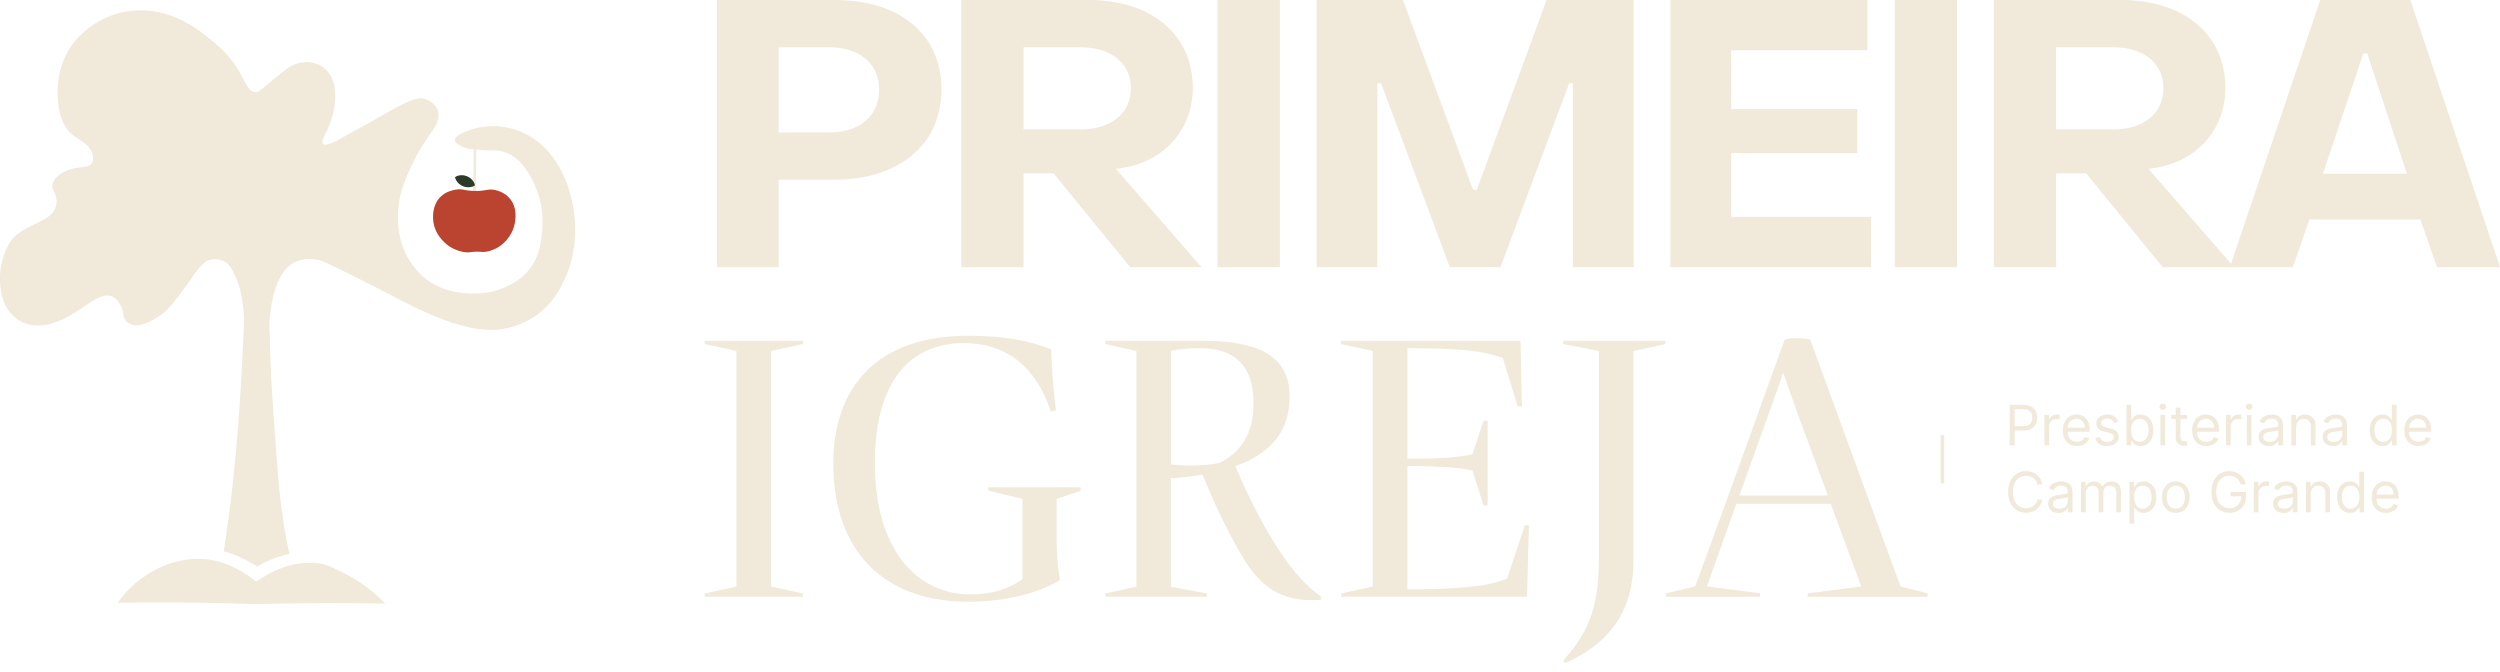<svg width="268" height="72" viewBox="0 0 268 72" fill="none" xmlns="http://www.w3.org/2000/svg">
<g clip-path="url(#clip0_163_96)">
<path d="M76.865 0H89.456C96.456 0 100.961 3.7 100.92 9.613C100.92 15.485 96.373 19.268 89.415 19.268H83.46V28.643H76.865V0ZM88.895 14.202C92.195 14.202 94.242 12.393 94.242 9.613C94.242 6.833 92.153 5.067 88.895 5.067H83.465V14.197H88.895V14.202Z" fill="#F1E9DA"/>
<path d="M103.05 0H116.727C123.446 0 127.868 3.741 127.868 9.411C127.868 14.119 124.532 17.496 119.944 18.058L119.621 18.099L128.793 28.637H121.149L112.944 18.582H109.727V28.637H103.05V0ZM115.844 13.88C119.06 13.88 121.232 12.191 121.232 9.452C121.232 6.714 119.019 5.067 115.844 5.067H109.727V13.874H115.844V13.88Z" fill="#F1E9DA"/>
<path d="M130.524 0H137.201V28.637H130.524V0Z" fill="#F1E9DA"/>
<path d="M141.14 0H150.39L157.914 20.354H158.314L165.797 0H175.13V28.637H168.613V8.927H168.213L160.85 28.637H155.42L148.056 8.927H147.656V28.637H141.14V0Z" fill="#F1E9DA"/>
<path d="M179.068 0H200.187V5.389H185.585V11.702H199.101V16.41H185.585V23.249H200.587V28.637H179.068V0Z" fill="#F1E9DA"/>
<path d="M203.123 0H209.8V28.637H203.123V0Z" fill="#F1E9DA"/>
<path d="M213.739 0H227.416C234.135 0 238.557 3.741 238.557 9.411C238.557 14.119 235.221 17.496 230.633 18.058L230.31 18.099L239.482 28.637H231.838L223.633 18.582H220.416V28.637H213.739V0ZM226.533 13.88C229.749 13.88 231.921 12.191 231.921 9.452C231.921 6.714 229.708 5.067 226.533 5.067H220.416V13.874H226.533V13.88Z" fill="#F1E9DA"/>
<path d="M248.732 0H258.387L268 28.637H261.245L259.473 23.529H247.568L245.796 28.637H239.04L248.732 0ZM258.023 18.624L253.757 5.711H253.356L249.012 18.624H258.023Z" fill="#F1E9DA"/>
<path d="M75.54 63.973V63.62L78.944 62.882V37.622L75.54 36.884V36.531H86.068V36.884L82.665 37.622V62.882L86.068 63.62V63.973H75.54Z" fill="#F1E9DA"/>
<path d="M115.849 52.609L113.266 53.482V57.722C113.266 59.161 113.349 60.637 113.62 62.18C110.969 63.838 107.031 64.508 103.83 64.508C94.694 64.508 89.332 59.042 89.332 49.657C89.332 41.395 94.143 35.996 103.746 35.996C107.332 35.996 110.05 36.416 112.679 37.435C112.762 39.633 112.913 41.862 113.199 43.988L112.663 44.123C110.834 38.776 107.399 36.78 103.341 36.78C97.391 36.78 93.785 41.088 93.785 49.621C93.785 59.359 98.628 63.718 103.991 63.718C106.121 63.718 107.914 63.282 109.608 62.092V53.476L105.939 52.603V52.234H115.844V52.603L115.849 52.609Z" fill="#F1E9DA"/>
<path d="M141.644 63.994L141.561 64.311C137.689 64.545 135.507 63.272 133.496 60.185C131.968 57.722 130.378 54.453 128.902 50.883C127.847 51.065 126.725 51.2 125.514 51.283V62.897L129.37 63.62V63.973H118.489V63.62L121.825 62.897V37.622L118.489 36.884V36.531H128.798C133.828 36.531 138.25 37.554 138.25 42.496C138.25 46.316 136.12 48.649 132.436 49.974C133.776 53.242 135.538 56.578 136.977 58.771C138.77 61.52 140.08 62.83 141.639 63.983L141.644 63.994ZM125.519 49.782C127.312 49.984 128.954 49.948 130.664 49.647C132.992 48.54 134.384 46.529 134.384 43.245C134.384 39.17 132.321 37.326 128.637 37.326C127.447 37.326 126.491 37.409 125.519 37.612V49.782Z" fill="#F1E9DA"/>
<path d="M163.464 56.313H163.9L163.698 63.973H143.769V63.62L147.157 62.882V37.622L143.769 36.884V36.531H162.996L163.147 43.556L162.71 43.587L161.099 38.376C159.223 37.653 156.807 37.336 150.873 37.321V49.174C154.224 49.158 155.97 49.09 157.846 48.706L159.036 45.12H159.473V54.188H159.036L157.846 50.431C155.97 50.062 154.224 49.995 150.873 49.943V63.183C157.14 63.168 159.941 62.747 161.567 62.009L163.464 56.308V56.313Z" fill="#F1E9DA"/>
<path d="M167.579 70.796C170.666 67.475 171.399 64.358 171.399 59.883V37.622L167.579 36.884V36.531H178.523V36.884L175.104 37.622V60.185C175.104 64.862 173.093 68.749 167.777 71.082L167.574 70.796H167.579Z" fill="#F1E9DA"/>
<path d="M203.736 62.872L206.636 63.61V63.979H193.795V63.61L199.527 62.872L196.258 54.007H186.136C185.081 56.958 184.026 59.905 182.987 62.856L188.672 63.61V63.979H178.58V63.61L181.729 62.856C182.888 59.707 184.01 56.605 185.148 53.487L191.317 36.406C192.236 36.204 193.177 36.204 194.05 36.406L203.736 62.872ZM186.453 53.118H195.941L192.657 44.201C191.971 42.273 191.821 41.852 191.15 39.945C190.631 41.489 190.163 42.86 189.659 44.201L186.458 53.118H186.453Z" fill="#F1E9DA"/>
<path d="M208.226 46.643V51.819" stroke="#F1E9DA" stroke-width="0.39" stroke-miterlimit="10"/>
<path d="M215.44 47.743V43.397H216.908C217.249 43.397 217.528 43.459 217.744 43.582C217.962 43.703 218.123 43.868 218.228 44.076C218.333 44.284 218.385 44.516 218.385 44.772C218.385 45.028 218.333 45.261 218.228 45.47C218.125 45.68 217.965 45.847 217.748 45.971C217.532 46.094 217.255 46.156 216.917 46.156H215.864V45.689H216.9C217.133 45.689 217.321 45.649 217.462 45.568C217.603 45.487 217.706 45.378 217.77 45.241C217.835 45.102 217.867 44.946 217.867 44.772C217.867 44.598 217.835 44.443 217.77 44.305C217.706 44.168 217.603 44.061 217.46 43.983C217.317 43.904 217.127 43.864 216.891 43.864H215.966V47.743H215.44ZM219.165 47.743V44.484H219.649V44.976H219.683C219.742 44.815 219.85 44.684 220.005 44.583C220.161 44.483 220.336 44.433 220.532 44.433C220.568 44.433 220.614 44.433 220.67 44.435C220.725 44.436 220.766 44.438 220.795 44.441V44.95C220.778 44.946 220.739 44.94 220.678 44.931C220.619 44.922 220.556 44.916 220.489 44.916C220.331 44.916 220.189 44.95 220.065 45.016C219.942 45.081 219.844 45.172 219.772 45.288C219.701 45.403 219.666 45.533 219.666 45.681V47.743H219.165ZM222.656 47.811C222.342 47.811 222.071 47.742 221.843 47.603C221.617 47.463 221.442 47.268 221.319 47.017C221.197 46.766 221.136 46.473 221.136 46.139C221.136 45.805 221.197 45.511 221.319 45.256C221.442 45 221.613 44.8 221.832 44.658C222.053 44.513 222.311 44.441 222.605 44.441C222.775 44.441 222.942 44.469 223.108 44.526C223.273 44.583 223.424 44.675 223.56 44.802C223.696 44.928 223.804 45.095 223.885 45.303C223.965 45.511 224.006 45.767 224.006 46.071V46.283H221.493V45.85H223.496C223.496 45.666 223.459 45.502 223.386 45.358C223.314 45.214 223.21 45.1 223.076 45.016C222.943 44.933 222.786 44.891 222.605 44.891C222.405 44.891 222.233 44.941 222.087 45.04C221.943 45.137 221.832 45.264 221.754 45.422C221.676 45.579 221.637 45.747 221.637 45.927V46.215C221.637 46.461 221.68 46.67 221.765 46.841C221.851 47.011 221.97 47.141 222.123 47.23C222.276 47.317 222.454 47.361 222.656 47.361C222.787 47.361 222.906 47.343 223.012 47.306C223.12 47.268 223.213 47.211 223.29 47.136C223.368 47.06 223.428 46.965 223.471 46.852L223.955 46.988C223.904 47.152 223.818 47.296 223.698 47.421C223.578 47.544 223.429 47.64 223.252 47.709C223.075 47.777 222.877 47.811 222.656 47.811ZM227.076 45.214L226.626 45.341C226.598 45.266 226.556 45.193 226.501 45.122C226.447 45.05 226.374 44.991 226.28 44.944C226.187 44.897 226.068 44.874 225.922 44.874C225.722 44.874 225.556 44.92 225.423 45.012C225.292 45.102 225.226 45.218 225.226 45.358C225.226 45.482 225.271 45.581 225.362 45.653C225.452 45.725 225.594 45.785 225.786 45.833L226.27 45.952C226.561 46.023 226.778 46.131 226.921 46.277C227.064 46.421 227.136 46.607 227.136 46.835C227.136 47.022 227.082 47.189 226.974 47.336C226.868 47.483 226.72 47.599 226.529 47.684C226.338 47.769 226.116 47.811 225.862 47.811C225.53 47.811 225.255 47.739 225.037 47.595C224.819 47.45 224.681 47.239 224.623 46.962L225.098 46.843C225.144 47.019 225.229 47.15 225.355 47.238C225.483 47.326 225.649 47.37 225.854 47.37C226.087 47.37 226.273 47.32 226.41 47.221C226.549 47.121 226.618 47 226.618 46.86C226.618 46.747 226.578 46.652 226.499 46.576C226.42 46.498 226.298 46.44 226.134 46.402L225.591 46.275C225.292 46.204 225.073 46.094 224.933 45.946C224.794 45.796 224.725 45.608 224.725 45.383C224.725 45.2 224.777 45.037 224.88 44.895C224.985 44.754 225.127 44.643 225.306 44.562C225.487 44.481 225.693 44.441 225.922 44.441C226.244 44.441 226.498 44.512 226.682 44.653C226.867 44.795 226.998 44.982 227.076 45.214ZM227.957 47.743V43.397H228.458V45.001H228.501C228.537 44.945 228.588 44.873 228.654 44.785C228.72 44.696 228.815 44.617 228.938 44.547C229.062 44.477 229.231 44.441 229.443 44.441C229.717 44.441 229.959 44.51 230.169 44.647C230.378 44.784 230.541 44.979 230.659 45.231C230.776 45.482 230.835 45.779 230.835 46.122C230.835 46.467 230.776 46.766 230.659 47.02C230.541 47.271 230.379 47.467 230.171 47.605C229.963 47.742 229.723 47.811 229.451 47.811C229.242 47.811 229.074 47.776 228.948 47.707C228.823 47.636 228.726 47.556 228.658 47.467C228.59 47.377 228.537 47.302 228.501 47.242H228.441V47.743H227.957ZM228.45 46.113C228.45 46.359 228.486 46.577 228.558 46.765C228.63 46.952 228.736 47.098 228.874 47.204C229.013 47.309 229.183 47.361 229.384 47.361C229.593 47.361 229.768 47.306 229.908 47.196C230.049 47.084 230.155 46.934 230.226 46.746C230.298 46.556 230.334 46.345 230.334 46.113C230.334 45.884 230.299 45.678 230.228 45.494C230.159 45.308 230.053 45.162 229.912 45.054C229.772 44.946 229.596 44.891 229.384 44.891C229.18 44.891 229.009 44.943 228.87 45.046C228.731 45.148 228.627 45.291 228.556 45.475C228.485 45.657 228.45 45.87 228.45 46.113ZM231.601 47.743V44.484H232.102V47.743H231.601ZM231.856 43.94C231.758 43.94 231.674 43.907 231.603 43.841C231.534 43.774 231.499 43.694 231.499 43.601C231.499 43.507 231.534 43.428 231.603 43.361C231.674 43.294 231.758 43.261 231.856 43.261C231.953 43.261 232.037 43.294 232.106 43.361C232.177 43.428 232.212 43.507 232.212 43.601C232.212 43.694 232.177 43.774 232.106 43.841C232.037 43.907 231.953 43.94 231.856 43.94ZM234.437 44.484V44.908H232.748V44.484H234.437ZM233.24 43.703H233.741V46.809C233.741 46.951 233.761 47.057 233.802 47.128C233.845 47.197 233.898 47.244 233.964 47.268C234.03 47.29 234.1 47.302 234.174 47.302C234.229 47.302 234.274 47.299 234.309 47.293C234.345 47.286 234.373 47.281 234.394 47.276L234.496 47.726C234.462 47.739 234.415 47.752 234.354 47.764C234.293 47.779 234.216 47.786 234.123 47.786C233.981 47.786 233.843 47.755 233.707 47.694C233.572 47.633 233.461 47.541 233.371 47.416C233.284 47.292 233.24 47.135 233.24 46.945V43.703ZM236.522 47.811C236.208 47.811 235.937 47.742 235.709 47.603C235.483 47.463 235.308 47.268 235.185 47.017C235.063 46.766 235.002 46.473 235.002 46.139C235.002 45.805 235.063 45.511 235.185 45.256C235.308 45 235.479 44.8 235.698 44.658C235.919 44.513 236.177 44.441 236.471 44.441C236.641 44.441 236.808 44.469 236.974 44.526C237.139 44.583 237.29 44.675 237.426 44.802C237.562 44.928 237.67 45.095 237.75 45.303C237.831 45.511 237.871 45.767 237.871 46.071V46.283H235.359V45.85H237.362C237.362 45.666 237.325 45.502 237.252 45.358C237.18 45.214 237.076 45.1 236.942 45.016C236.809 44.933 236.652 44.891 236.471 44.891C236.271 44.891 236.099 44.941 235.953 45.04C235.809 45.137 235.698 45.264 235.62 45.422C235.542 45.579 235.503 45.747 235.503 45.927V46.215C235.503 46.461 235.546 46.67 235.63 46.841C235.717 47.011 235.836 47.141 235.989 47.23C236.142 47.317 236.319 47.361 236.522 47.361C236.653 47.361 236.772 47.343 236.878 47.306C236.986 47.268 237.078 47.211 237.156 47.136C237.234 47.06 237.294 46.965 237.337 46.852L237.821 46.988C237.77 47.152 237.684 47.296 237.564 47.421C237.443 47.544 237.295 47.64 237.118 47.709C236.941 47.777 236.742 47.811 236.522 47.811ZM238.633 47.743V44.484H239.117V44.976H239.151C239.211 44.815 239.318 44.684 239.474 44.583C239.629 44.483 239.805 44.433 240 44.433C240.037 44.433 240.083 44.433 240.138 44.435C240.193 44.436 240.235 44.438 240.263 44.441V44.95C240.246 44.946 240.207 44.94 240.146 44.931C240.087 44.922 240.024 44.916 239.957 44.916C239.799 44.916 239.658 44.95 239.533 45.016C239.41 45.081 239.312 45.172 239.24 45.288C239.169 45.403 239.134 45.533 239.134 45.681V47.743H238.633ZM240.857 47.743V44.484H241.358V47.743H240.857ZM241.111 43.94C241.014 43.94 240.93 43.907 240.859 43.841C240.79 43.774 240.755 43.694 240.755 43.601C240.755 43.507 240.79 43.428 240.859 43.361C240.93 43.294 241.014 43.261 241.111 43.261C241.209 43.261 241.292 43.294 241.362 43.361C241.433 43.428 241.468 43.507 241.468 43.601C241.468 43.694 241.433 43.774 241.362 43.841C241.292 43.907 241.209 43.94 241.111 43.94ZM243.234 47.82C243.027 47.82 242.84 47.781 242.672 47.703C242.503 47.624 242.37 47.51 242.271 47.361C242.172 47.211 242.122 47.03 242.122 46.818C242.122 46.631 242.159 46.48 242.232 46.364C242.306 46.246 242.404 46.154 242.527 46.088C242.65 46.021 242.786 45.972 242.935 45.939C243.085 45.905 243.235 45.879 243.387 45.859C243.585 45.833 243.745 45.814 243.869 45.801C243.993 45.787 244.084 45.764 244.14 45.731C244.198 45.699 244.227 45.642 244.227 45.562V45.545C244.227 45.335 244.17 45.173 244.055 45.057C243.942 44.941 243.77 44.883 243.54 44.883C243.301 44.883 243.113 44.935 242.977 45.04C242.841 45.144 242.746 45.256 242.691 45.375L242.215 45.205C242.3 45.007 242.413 44.853 242.555 44.742C242.698 44.631 242.853 44.553 243.022 44.509C243.192 44.464 243.359 44.441 243.523 44.441C243.627 44.441 243.748 44.454 243.883 44.479C244.021 44.503 244.153 44.554 244.28 44.63C244.409 44.706 244.516 44.822 244.601 44.976C244.686 45.13 244.728 45.337 244.728 45.596V47.743H244.227V47.302H244.202C244.168 47.373 244.111 47.448 244.032 47.529C243.953 47.609 243.847 47.678 243.716 47.735C243.584 47.791 243.424 47.82 243.234 47.82ZM243.31 47.37C243.508 47.37 243.675 47.331 243.811 47.253C243.948 47.175 244.052 47.075 244.121 46.952C244.192 46.828 244.227 46.699 244.227 46.563V46.105C244.206 46.13 244.159 46.154 244.087 46.175C244.016 46.195 243.934 46.212 243.841 46.228C243.749 46.242 243.659 46.255 243.571 46.266C243.485 46.276 243.415 46.285 243.361 46.292C243.231 46.309 243.11 46.336 242.996 46.374C242.885 46.411 242.794 46.467 242.725 46.542C242.657 46.616 242.623 46.716 242.623 46.843C242.623 47.017 242.687 47.149 242.816 47.238C242.946 47.326 243.111 47.37 243.31 47.37ZM246.143 45.782V47.743H245.642V44.484H246.126V44.993H246.168C246.245 44.827 246.361 44.694 246.516 44.594C246.672 44.492 246.873 44.441 247.119 44.441C247.34 44.441 247.533 44.486 247.698 44.577C247.864 44.666 247.993 44.802 248.085 44.984C248.177 45.166 248.223 45.395 248.223 45.672V47.743H247.722V45.706C247.722 45.45 247.655 45.25 247.522 45.108C247.389 44.963 247.207 44.891 246.975 44.891C246.815 44.891 246.672 44.926 246.546 44.995C246.422 45.064 246.323 45.166 246.251 45.298C246.179 45.431 246.143 45.593 246.143 45.782ZM250.097 47.82C249.89 47.82 249.703 47.781 249.535 47.703C249.366 47.624 249.233 47.51 249.134 47.361C249.034 47.211 248.985 47.03 248.985 46.818C248.985 46.631 249.022 46.48 249.095 46.364C249.169 46.246 249.267 46.154 249.39 46.088C249.513 46.021 249.649 45.972 249.798 45.939C249.948 45.905 250.098 45.879 250.25 45.859C250.448 45.833 250.608 45.814 250.731 45.801C250.856 45.787 250.947 45.764 251.003 45.731C251.061 45.699 251.09 45.642 251.09 45.562V45.545C251.09 45.335 251.033 45.173 250.918 45.057C250.805 44.941 250.633 44.883 250.403 44.883C250.163 44.883 249.976 44.935 249.84 45.04C249.704 45.144 249.609 45.256 249.554 45.375L249.078 45.205C249.163 45.007 249.276 44.853 249.418 44.742C249.561 44.631 249.716 44.553 249.885 44.509C250.055 44.464 250.221 44.441 250.386 44.441C250.49 44.441 250.611 44.454 250.746 44.479C250.884 44.503 251.016 44.554 251.143 44.63C251.272 44.706 251.379 44.822 251.464 44.976C251.548 45.13 251.591 45.337 251.591 45.596V47.743H251.09V47.302H251.065C251.031 47.373 250.974 47.448 250.895 47.529C250.816 47.609 250.71 47.678 250.579 47.735C250.447 47.791 250.287 47.82 250.097 47.82ZM250.173 47.37C250.371 47.37 250.538 47.331 250.674 47.253C250.811 47.175 250.915 47.075 250.984 46.952C251.055 46.828 251.09 46.699 251.09 46.563V46.105C251.069 46.13 251.022 46.154 250.95 46.175C250.879 46.195 250.797 46.212 250.704 46.228C250.612 46.242 250.522 46.255 250.434 46.266C250.348 46.276 250.278 46.285 250.224 46.292C250.094 46.309 249.972 46.336 249.859 46.374C249.748 46.411 249.657 46.467 249.588 46.542C249.52 46.616 249.486 46.716 249.486 46.843C249.486 47.017 249.55 47.149 249.679 47.238C249.809 47.326 249.974 47.37 250.173 47.37ZM255.417 47.811C255.145 47.811 254.905 47.742 254.697 47.605C254.489 47.467 254.327 47.271 254.209 47.02C254.092 46.766 254.033 46.467 254.033 46.122C254.033 45.779 254.092 45.482 254.209 45.231C254.327 44.979 254.49 44.784 254.699 44.647C254.909 44.51 255.151 44.441 255.425 44.441C255.637 44.441 255.805 44.477 255.928 44.547C256.052 44.617 256.147 44.696 256.212 44.785C256.279 44.873 256.33 44.945 256.367 45.001H256.41V43.397H256.911V47.743H256.427V47.242H256.367C256.33 47.302 256.278 47.377 256.21 47.467C256.142 47.556 256.045 47.636 255.92 47.707C255.794 47.776 255.626 47.811 255.417 47.811ZM255.484 47.361C255.685 47.361 255.855 47.309 255.994 47.204C256.132 47.098 256.238 46.952 256.31 46.765C256.382 46.577 256.418 46.359 256.418 46.113C256.418 45.87 256.383 45.657 256.312 45.475C256.241 45.291 256.137 45.148 255.998 45.046C255.859 44.943 255.688 44.891 255.484 44.891C255.272 44.891 255.095 44.946 254.954 45.054C254.814 45.162 254.708 45.308 254.638 45.494C254.568 45.678 254.534 45.884 254.534 46.113C254.534 46.345 254.569 46.556 254.64 46.746C254.712 46.934 254.818 47.084 254.958 47.196C255.1 47.306 255.275 47.361 255.484 47.361ZM259.264 47.811C258.95 47.811 258.679 47.742 258.451 47.603C258.225 47.463 258.05 47.268 257.927 47.017C257.805 46.766 257.745 46.473 257.745 46.139C257.745 45.805 257.805 45.511 257.927 45.256C258.05 45 258.221 44.8 258.441 44.658C258.661 44.513 258.919 44.441 259.213 44.441C259.383 44.441 259.55 44.469 259.716 44.526C259.882 44.583 260.032 44.675 260.168 44.802C260.304 44.928 260.412 45.095 260.493 45.303C260.573 45.511 260.614 45.767 260.614 46.071V46.283H258.101V45.85H260.104C260.104 45.666 260.068 45.502 259.994 45.358C259.922 45.214 259.819 45.1 259.684 45.016C259.551 44.933 259.394 44.891 259.213 44.891C259.014 44.891 258.841 44.941 258.695 45.04C258.551 45.137 258.44 45.264 258.362 45.422C258.284 45.579 258.245 45.747 258.245 45.927V46.215C258.245 46.461 258.288 46.67 258.373 46.841C258.459 47.011 258.579 47.141 258.731 47.23C258.884 47.317 259.062 47.361 259.264 47.361C259.396 47.361 259.514 47.343 259.62 47.306C259.728 47.268 259.821 47.211 259.898 47.136C259.976 47.06 260.036 46.965 260.079 46.852L260.563 46.988C260.512 47.152 260.426 47.296 260.306 47.421C260.186 47.544 260.037 47.64 259.86 47.709C259.683 47.777 259.485 47.811 259.264 47.811Z" fill="#F1E9DA"/>
<path d="M218.937 51.926H218.411C218.379 51.775 218.325 51.642 218.247 51.527C218.171 51.413 218.077 51.316 217.967 51.239C217.858 51.159 217.737 51.1 217.604 51.06C217.471 51.021 217.333 51.001 217.188 51.001C216.925 51.001 216.687 51.067 216.473 51.2C216.261 51.333 216.092 51.529 215.966 51.788C215.841 52.047 215.779 52.365 215.779 52.741C215.779 53.117 215.841 53.435 215.966 53.694C216.092 53.953 216.261 54.149 216.473 54.282C216.687 54.415 216.925 54.481 217.188 54.481C217.333 54.481 217.471 54.461 217.604 54.422C217.737 54.382 217.858 54.323 217.967 54.246C218.077 54.166 218.171 54.069 218.247 53.955C218.325 53.839 218.379 53.706 218.411 53.556H218.937C218.897 53.778 218.825 53.977 218.72 54.152C218.616 54.328 218.486 54.477 218.33 54.6C218.174 54.722 218 54.814 217.806 54.878C217.613 54.942 217.408 54.974 217.188 54.974C216.818 54.974 216.488 54.883 216.199 54.702C215.911 54.521 215.684 54.263 215.518 53.929C215.353 53.596 215.27 53.199 215.27 52.741C215.27 52.283 215.353 51.886 215.518 51.553C215.684 51.219 215.911 50.961 216.199 50.78C216.488 50.599 216.818 50.508 217.188 50.508C217.408 50.508 217.613 50.54 217.806 50.604C218 50.668 218.174 50.761 218.33 50.884C218.486 51.006 218.616 51.154 218.72 51.33C218.825 51.504 218.897 51.703 218.937 51.926ZM220.679 54.99C220.472 54.99 220.285 54.952 220.116 54.874C219.948 54.794 219.814 54.681 219.715 54.532C219.616 54.382 219.567 54.201 219.567 53.989C219.567 53.802 219.603 53.651 219.677 53.535C219.751 53.417 219.849 53.325 219.972 53.259C220.095 53.192 220.231 53.143 220.379 53.11C220.529 53.076 220.68 53.049 220.831 53.03C221.029 53.004 221.19 52.985 221.313 52.972C221.438 52.958 221.528 52.935 221.585 52.902C221.643 52.87 221.672 52.813 221.672 52.733V52.715C221.672 52.506 221.614 52.343 221.5 52.227C221.387 52.111 221.215 52.053 220.984 52.053C220.745 52.053 220.558 52.106 220.422 52.211C220.286 52.315 220.191 52.427 220.135 52.546L219.66 52.376C219.745 52.178 219.858 52.024 220 51.913C220.142 51.802 220.298 51.724 220.466 51.68C220.636 51.635 220.803 51.612 220.967 51.612C221.072 51.612 221.192 51.625 221.328 51.65C221.465 51.674 221.597 51.724 221.725 51.801C221.854 51.877 221.96 51.993 222.045 52.147C222.13 52.301 222.173 52.508 222.173 52.767V54.914H221.672V54.473H221.646C221.612 54.543 221.556 54.619 221.477 54.7C221.397 54.78 221.292 54.849 221.16 54.906C221.029 54.962 220.868 54.99 220.679 54.99ZM220.755 54.541C220.953 54.541 221.12 54.502 221.256 54.424C221.393 54.346 221.496 54.246 221.566 54.123C221.636 53.999 221.672 53.87 221.672 53.734V53.276C221.651 53.301 221.604 53.325 221.532 53.346C221.461 53.366 221.379 53.383 221.286 53.399C221.194 53.413 221.104 53.426 221.016 53.437C220.93 53.447 220.86 53.456 220.806 53.462C220.676 53.48 220.554 53.507 220.441 53.545C220.329 53.582 220.239 53.638 220.169 53.713C220.101 53.786 220.067 53.887 220.067 54.014C220.067 54.188 220.132 54.32 220.261 54.409C220.391 54.497 220.556 54.541 220.755 54.541ZM223.087 54.914V51.654H223.571V52.164H223.613C223.681 51.99 223.79 51.855 223.942 51.758C224.093 51.661 224.275 51.612 224.487 51.612C224.702 51.612 224.881 51.661 225.024 51.758C225.168 51.855 225.281 51.99 225.362 52.164H225.396C225.479 51.995 225.604 51.862 225.771 51.763C225.938 51.662 226.138 51.612 226.372 51.612C226.663 51.612 226.902 51.703 227.087 51.886C227.272 52.067 227.365 52.349 227.365 52.733V54.914H226.864V52.733C226.864 52.492 226.798 52.32 226.667 52.217C226.535 52.114 226.38 52.062 226.202 52.062C225.973 52.062 225.795 52.131 225.669 52.27C225.543 52.407 225.48 52.581 225.48 52.792V54.914H224.971V52.682C224.971 52.496 224.911 52.347 224.791 52.234C224.67 52.119 224.516 52.062 224.326 52.062C224.196 52.062 224.074 52.097 223.961 52.166C223.849 52.235 223.759 52.331 223.689 52.455C223.621 52.576 223.587 52.717 223.587 52.877V54.914H223.087ZM228.281 56.136V51.654H228.764V52.172H228.824C228.861 52.116 228.912 52.044 228.977 51.956C229.043 51.867 229.138 51.788 229.261 51.718C229.385 51.647 229.554 51.612 229.766 51.612C230.04 51.612 230.282 51.681 230.492 51.818C230.701 51.955 230.865 52.15 230.982 52.401C231.099 52.653 231.158 52.95 231.158 53.293C231.158 53.638 231.099 53.937 230.982 54.19C230.865 54.442 230.702 54.638 230.494 54.776C230.286 54.913 230.046 54.982 229.775 54.982C229.565 54.982 229.397 54.947 229.272 54.878C229.146 54.807 229.049 54.727 228.981 54.638C228.913 54.548 228.861 54.473 228.824 54.413H228.781V56.136H228.281ZM228.773 53.284C228.773 53.53 228.809 53.748 228.881 53.936C228.953 54.123 229.059 54.269 229.197 54.375C229.336 54.48 229.506 54.532 229.707 54.532C229.916 54.532 230.091 54.477 230.231 54.367C230.372 54.255 230.478 54.105 230.549 53.917C230.621 53.727 230.657 53.516 230.657 53.284C230.657 53.055 230.622 52.849 230.551 52.665C230.482 52.479 230.376 52.333 230.235 52.225C230.095 52.116 229.919 52.062 229.707 52.062C229.503 52.062 229.332 52.114 229.193 52.217C229.054 52.319 228.95 52.462 228.879 52.645C228.808 52.828 228.773 53.041 228.773 53.284ZM233.246 54.982C232.952 54.982 232.694 54.912 232.472 54.772C232.251 54.632 232.078 54.436 231.954 54.184C231.831 53.932 231.769 53.638 231.769 53.301C231.769 52.962 231.831 52.665 231.954 52.412C232.078 52.159 232.251 51.962 232.472 51.822C232.694 51.682 232.952 51.612 233.246 51.612C233.541 51.612 233.798 51.682 234.019 51.822C234.241 51.962 234.413 52.159 234.537 52.412C234.661 52.665 234.723 52.962 234.723 53.301C234.723 53.638 234.661 53.932 234.537 54.184C234.413 54.436 234.241 54.632 234.019 54.772C233.798 54.912 233.541 54.982 233.246 54.982ZM233.246 54.532C233.47 54.532 233.654 54.475 233.798 54.36C233.942 54.246 234.049 54.095 234.118 53.908C234.188 53.721 234.222 53.519 234.222 53.301C234.222 53.083 234.188 52.88 234.118 52.692C234.049 52.504 233.942 52.352 233.798 52.236C233.654 52.12 233.47 52.062 233.246 52.062C233.023 52.062 232.839 52.12 232.695 52.236C232.55 52.352 232.443 52.504 232.374 52.692C232.305 52.88 232.27 53.083 232.27 53.301C232.27 53.519 232.305 53.721 232.374 53.908C232.443 54.095 232.55 54.246 232.695 54.36C232.839 54.475 233.023 54.532 233.246 54.532ZM240.207 51.926C240.161 51.783 240.099 51.655 240.023 51.542C239.948 51.427 239.858 51.33 239.753 51.249C239.65 51.169 239.533 51.107 239.401 51.065C239.269 51.022 239.125 51.001 238.968 51.001C238.711 51.001 238.476 51.067 238.266 51.2C238.055 51.333 237.887 51.529 237.763 51.788C237.638 52.047 237.576 52.365 237.576 52.741C237.576 53.117 237.639 53.435 237.765 53.694C237.891 53.953 238.061 54.149 238.276 54.282C238.491 54.415 238.733 54.481 239.002 54.481C239.251 54.481 239.47 54.428 239.66 54.322C239.851 54.215 239.999 54.063 240.106 53.868C240.213 53.671 240.267 53.44 240.267 53.174L240.428 53.208H239.121V52.741H240.776V53.208C240.776 53.566 240.7 53.877 240.547 54.142C240.396 54.406 240.186 54.611 239.919 54.757C239.653 54.901 239.347 54.974 239.002 54.974C238.617 54.974 238.279 54.883 237.988 54.702C237.698 54.521 237.471 54.263 237.309 53.929C237.147 53.596 237.067 53.199 237.067 52.741C237.067 52.397 237.113 52.088 237.205 51.814C237.298 51.538 237.43 51.303 237.599 51.109C237.769 50.915 237.97 50.767 238.202 50.663C238.434 50.56 238.689 50.508 238.968 50.508C239.197 50.508 239.411 50.543 239.609 50.612C239.808 50.68 239.986 50.777 240.142 50.903C240.299 51.028 240.429 51.177 240.534 51.351C240.639 51.524 240.711 51.715 240.751 51.926H240.207ZM241.61 54.914V51.654H242.093V52.147H242.127C242.187 51.986 242.294 51.855 242.45 51.754C242.606 51.654 242.781 51.604 242.976 51.604C243.013 51.604 243.059 51.604 243.114 51.606C243.169 51.607 243.211 51.609 243.239 51.612V52.121C243.222 52.117 243.183 52.111 243.123 52.102C243.063 52.092 243 52.087 242.934 52.087C242.775 52.087 242.634 52.121 242.509 52.187C242.386 52.252 242.289 52.343 242.216 52.459C242.146 52.573 242.11 52.704 242.11 52.851V54.914H241.61ZM244.792 54.99C244.586 54.99 244.398 54.952 244.23 54.874C244.061 54.794 243.928 54.681 243.829 54.532C243.73 54.382 243.68 54.201 243.68 53.989C243.68 53.802 243.717 53.651 243.791 53.535C243.864 53.417 243.962 53.325 244.086 53.259C244.209 53.192 244.344 53.143 244.493 53.11C244.643 53.076 244.794 53.049 244.945 53.03C245.143 53.004 245.304 52.985 245.427 52.972C245.551 52.958 245.642 52.935 245.698 52.902C245.756 52.87 245.785 52.813 245.785 52.733V52.715C245.785 52.506 245.728 52.343 245.613 52.227C245.5 52.111 245.328 52.053 245.098 52.053C244.859 52.053 244.671 52.106 244.535 52.211C244.4 52.315 244.304 52.427 244.249 52.546L243.774 52.376C243.858 52.178 243.972 52.024 244.113 51.913C244.256 51.802 244.412 51.724 244.58 51.68C244.75 51.635 244.917 51.612 245.081 51.612C245.185 51.612 245.306 51.625 245.442 51.65C245.579 51.674 245.711 51.724 245.838 51.801C245.967 51.877 246.074 51.993 246.159 52.147C246.244 52.301 246.286 52.508 246.286 52.767V54.914H245.785V54.473H245.76C245.726 54.543 245.669 54.619 245.59 54.7C245.511 54.78 245.405 54.849 245.274 54.906C245.142 54.962 244.982 54.99 244.792 54.99ZM244.869 54.541C245.067 54.541 245.234 54.502 245.369 54.424C245.507 54.346 245.61 54.246 245.679 54.123C245.75 53.999 245.785 53.87 245.785 53.734V53.276C245.764 53.301 245.717 53.325 245.645 53.346C245.575 53.366 245.492 53.383 245.399 53.399C245.307 53.413 245.217 53.426 245.13 53.437C245.043 53.447 244.973 53.456 244.92 53.462C244.789 53.48 244.668 53.507 244.555 53.545C244.443 53.582 244.352 53.638 244.283 53.713C244.215 53.786 244.181 53.887 244.181 54.014C244.181 54.188 244.245 54.32 244.374 54.409C244.504 54.497 244.669 54.541 244.869 54.541ZM247.701 52.953V54.914H247.2V51.654H247.684V52.164H247.727C247.803 51.998 247.919 51.865 248.075 51.765C248.23 51.663 248.431 51.612 248.677 51.612C248.898 51.612 249.091 51.657 249.257 51.748C249.422 51.837 249.551 51.973 249.643 52.155C249.735 52.336 249.781 52.566 249.781 52.843V54.914H249.28V52.877C249.28 52.621 249.213 52.421 249.08 52.278C248.947 52.134 248.765 52.062 248.533 52.062C248.373 52.062 248.23 52.097 248.104 52.166C247.98 52.235 247.881 52.336 247.809 52.469C247.737 52.602 247.701 52.764 247.701 52.953ZM251.927 54.982C251.655 54.982 251.415 54.913 251.207 54.776C250.999 54.638 250.837 54.442 250.719 54.19C250.602 53.937 250.543 53.638 250.543 53.293C250.543 52.95 250.602 52.653 250.719 52.401C250.837 52.15 251 51.955 251.209 51.818C251.419 51.681 251.661 51.612 251.935 51.612C252.147 51.612 252.315 51.647 252.438 51.718C252.563 51.788 252.657 51.867 252.723 51.956C252.789 52.044 252.841 52.116 252.877 52.172H252.92V50.568H253.421V54.914H252.937V54.413H252.877C252.841 54.473 252.788 54.548 252.72 54.638C252.653 54.727 252.556 54.807 252.43 54.878C252.304 54.947 252.136 54.982 251.927 54.982ZM251.995 54.532C252.196 54.532 252.365 54.48 252.504 54.375C252.643 54.269 252.748 54.123 252.82 53.936C252.892 53.748 252.928 53.53 252.928 53.284C252.928 53.041 252.893 52.828 252.822 52.645C252.752 52.462 252.647 52.319 252.508 52.217C252.37 52.114 252.198 52.062 251.995 52.062C251.782 52.062 251.606 52.116 251.464 52.225C251.324 52.333 251.219 52.479 251.148 52.665C251.079 52.849 251.044 53.055 251.044 53.284C251.044 53.516 251.079 53.727 251.15 53.917C251.222 54.105 251.328 54.255 251.468 54.367C251.61 54.477 251.785 54.532 251.995 54.532ZM255.774 54.982C255.46 54.982 255.189 54.913 254.961 54.774C254.735 54.634 254.56 54.439 254.437 54.188C254.316 53.937 254.255 53.644 254.255 53.31C254.255 52.976 254.316 52.682 254.437 52.427C254.56 52.171 254.731 51.971 254.951 51.828C255.171 51.684 255.429 51.612 255.723 51.612C255.893 51.612 256.061 51.64 256.226 51.697C256.392 51.754 256.542 51.846 256.678 51.973C256.814 52.099 256.922 52.266 257.003 52.474C257.083 52.682 257.124 52.938 257.124 53.242V53.454H254.611V53.021H256.615C256.615 52.837 256.578 52.673 256.504 52.529C256.432 52.385 256.329 52.271 256.194 52.187C256.061 52.104 255.904 52.062 255.723 52.062C255.524 52.062 255.351 52.111 255.205 52.211C255.061 52.308 254.95 52.435 254.872 52.593C254.794 52.749 254.756 52.918 254.756 53.097V53.386C254.756 53.632 254.798 53.841 254.883 54.012C254.969 54.182 255.089 54.311 255.241 54.401C255.394 54.488 255.572 54.532 255.774 54.532C255.906 54.532 256.025 54.514 256.131 54.477C256.238 54.439 256.331 54.382 256.409 54.307C256.486 54.231 256.547 54.136 256.589 54.023L257.073 54.159C257.022 54.323 256.936 54.467 256.816 54.592C256.696 54.715 256.547 54.811 256.37 54.88C256.194 54.948 255.995 54.982 255.774 54.982Z" fill="#F1E9DA"/>
<path d="M60.705 19.471C60.32 18.53 59.509 16.66 57.654 15.194C57.078 14.742 56.475 14.384 55.841 14.124C55.134 13.833 53.689 13.345 51.897 13.584C50.462 13.776 48.727 14.436 48.753 15.018C48.768 15.35 49.35 15.62 49.647 15.761C50.114 15.979 50.54 16 50.774 15.995C50.764 16.649 50.764 17.325 50.779 18.021C50.785 18.343 50.748 18.941 50.717 19.497C50.577 19.248 50.338 19.035 50.036 18.905C49.6 18.723 49.137 18.77 48.81 18.988C48.888 19.372 49.189 19.731 49.621 19.913C49.995 20.069 50.385 20.053 50.696 19.913C50.686 20.131 50.681 20.328 50.686 20.479C49.704 20.432 49.563 20.224 48.852 20.349C48.55 20.401 47.818 20.531 47.23 21.123C46.373 21.991 46.451 23.228 46.461 23.498C46.565 25.348 48.14 26.351 48.28 26.434C48.992 26.876 49.901 27.084 50.39 27.001C50.447 26.99 50.696 26.944 51.034 26.938C51.367 26.928 51.606 26.959 51.668 26.964C52.188 27.016 52.983 26.746 53.549 26.361C53.715 26.247 54.879 25.436 55.155 23.893C55.217 23.529 55.43 22.34 54.692 21.378C54.157 20.682 53.404 20.474 53.144 20.406C52.364 20.204 52.167 20.484 51.003 20.484L51.055 16.036C51.543 16.104 52.032 16.14 52.536 16.114C54.157 16.041 55.409 16.759 56.308 18.042C58.122 20.619 58.543 23.493 57.852 26.517C57.441 28.32 56.35 29.682 54.692 30.539C52.941 31.449 51.06 31.646 49.143 31.345C47.807 31.137 46.643 30.669 45.666 29.921C45.458 29.76 44.445 28.965 43.666 27.531C41.987 24.428 42.876 21.056 42.99 20.635C43.401 19.17 44.523 16.54 46.165 14.285C46.503 13.817 47.22 12.882 46.96 11.947C46.778 11.297 46.17 10.819 45.593 10.622C44.934 10.398 44.216 10.523 41.587 12.03C39.753 13.079 37.898 14.088 36.048 15.111C35.741 15.283 35.398 15.397 35.06 15.491C34.676 15.6 34.473 15.376 34.598 14.997C34.691 14.716 34.832 14.451 34.962 14.181C35.632 12.809 36.011 11.375 35.923 9.826C35.788 7.447 33.896 6.116 31.657 6.87C30.971 7.098 30.041 7.899 28.185 9.458C27.941 9.665 27.676 9.889 27.333 9.868C26.647 9.826 26.299 8.834 25.759 7.867C24.917 6.36 23.987 5.389 22.765 4.396C21.856 3.653 20.921 2.863 19.492 2.183C18.915 1.907 18.021 1.491 16.842 1.268C16.01 1.112 14.004 0.857 11.812 1.71C10.98 2.032 7.748 3.44 6.605 7.046C5.81 9.561 6.023 13.173 7.883 14.545C8.512 15.007 9.749 15.532 9.946 16.644C9.982 16.842 10.04 17.179 9.858 17.476C9.452 18.136 8.413 17.72 7.062 18.333C6.298 18.681 5.825 19.139 5.638 19.689C5.42 20.339 6.199 20.812 6.054 21.82C6.054 21.82 6.017 22.085 5.888 22.402C5.274 23.898 2.073 24.158 0.977 26.107C0.083 27.692 -0.244 29.604 0.177 31.553C0.712 34.052 2.775 35.351 5.243 34.759C6.522 34.452 7.628 33.798 8.699 33.07C9.27 32.68 9.842 32.275 10.46 31.963C11.006 31.688 11.484 31.615 11.9 31.75C12.544 31.958 12.866 32.618 12.96 32.8C13.324 33.533 13.116 34.068 13.61 34.51C13.781 34.66 13.952 34.728 14.046 34.764C15.09 35.159 16.358 34.338 17.055 33.886C17.081 33.87 17.096 33.855 17.112 33.849C17.424 33.642 17.72 33.403 17.995 33.117C18.728 32.358 19.331 31.47 19.97 30.623C20.474 29.957 20.604 29.656 21.046 29.095C21.757 28.191 22.028 28.04 22.209 27.957C22.786 27.702 23.519 27.733 24.096 28.055C24.616 28.346 24.834 28.793 25.187 29.542C25.691 30.607 25.852 31.501 25.863 31.573C26.325 34.27 26.143 34.447 26.013 37.711C26.013 37.711 25.618 47.469 24.527 55.3C24.47 55.711 24.439 55.919 24.423 56.023C24.304 57.046 24.153 58.07 23.992 59.094C25.384 59.478 26.585 60.107 27.536 60.736C28.471 60.195 29.656 59.67 31.023 59.38C30.862 58.636 30.685 57.758 30.508 56.719C30.352 55.794 30.259 55.087 30.186 54.562C29.937 52.806 29.848 51.512 29.64 48.81C29.459 46.441 29.365 45.261 29.318 44.502C29.142 41.816 28.975 39.28 28.923 35.944C28.902 34.806 28.788 35.279 28.949 33.772C29.1 32.374 29.37 30.991 30.041 29.729C30.555 28.757 31.282 28.05 32.405 27.827C33.34 27.64 34.239 27.817 35.055 28.206C37.206 29.23 39.337 30.3 41.447 31.397C44.154 32.8 46.846 34.245 49.834 34.982C51.393 35.367 52.967 35.538 54.547 35.138C55.763 34.827 56.818 34.317 57.717 33.636C59.426 32.337 60.164 30.742 60.596 29.786C62.809 24.849 60.933 20.048 60.694 19.461L60.705 19.471Z" fill="#F1E9DA"/>
<path d="M33.901 60.362C31.438 60.159 29.37 61.115 28.071 61.957L27.468 62.347L26.891 61.926C25.509 60.913 23.311 59.738 20.697 59.92C16.556 60.211 13.942 63.002 13.438 63.573C13.069 63.989 12.799 64.358 12.627 64.612C13.864 64.597 15.111 64.587 16.369 64.581C20.115 64.576 23.784 64.638 27.364 64.763C30.648 64.675 34.005 64.638 37.425 64.654C38.718 64.659 40.007 64.675 41.285 64.696C39.487 62.851 37.736 61.838 36.562 61.282C35.72 60.882 34.946 60.45 33.901 60.362Z" fill="#F1E9DA"/>
<path d="M53.164 20.391C53.424 20.458 54.183 20.671 54.723 21.373C55.467 22.339 55.253 23.54 55.191 23.909C54.91 25.468 53.736 26.283 53.57 26.398C52.998 26.782 52.198 27.058 51.673 27.006C51.611 27 51.367 26.969 51.034 26.98C50.691 26.99 50.441 27.037 50.384 27.042C49.896 27.12 48.976 26.912 48.259 26.47C48.124 26.387 46.534 25.374 46.43 23.509C46.414 23.238 46.336 21.991 47.204 21.118C47.797 20.52 48.535 20.391 48.836 20.333C49.589 20.198 49.704 20.443 50.837 20.469C52.167 20.505 52.343 20.178 53.17 20.396L53.164 20.391Z" fill="#BB4430"/>
<path d="M48.779 18.988C49.122 18.759 49.61 18.712 50.068 18.899C50.525 19.087 50.837 19.466 50.92 19.871C50.577 20.1 50.088 20.147 49.631 19.96C49.174 19.773 48.862 19.393 48.779 18.988Z" fill="#2D3A28"/>
</g>
<defs>
<clipPath id="clip0_163_96">
<rect width="268" height="71.082" fill="white"/>
</clipPath>
</defs>
</svg>

